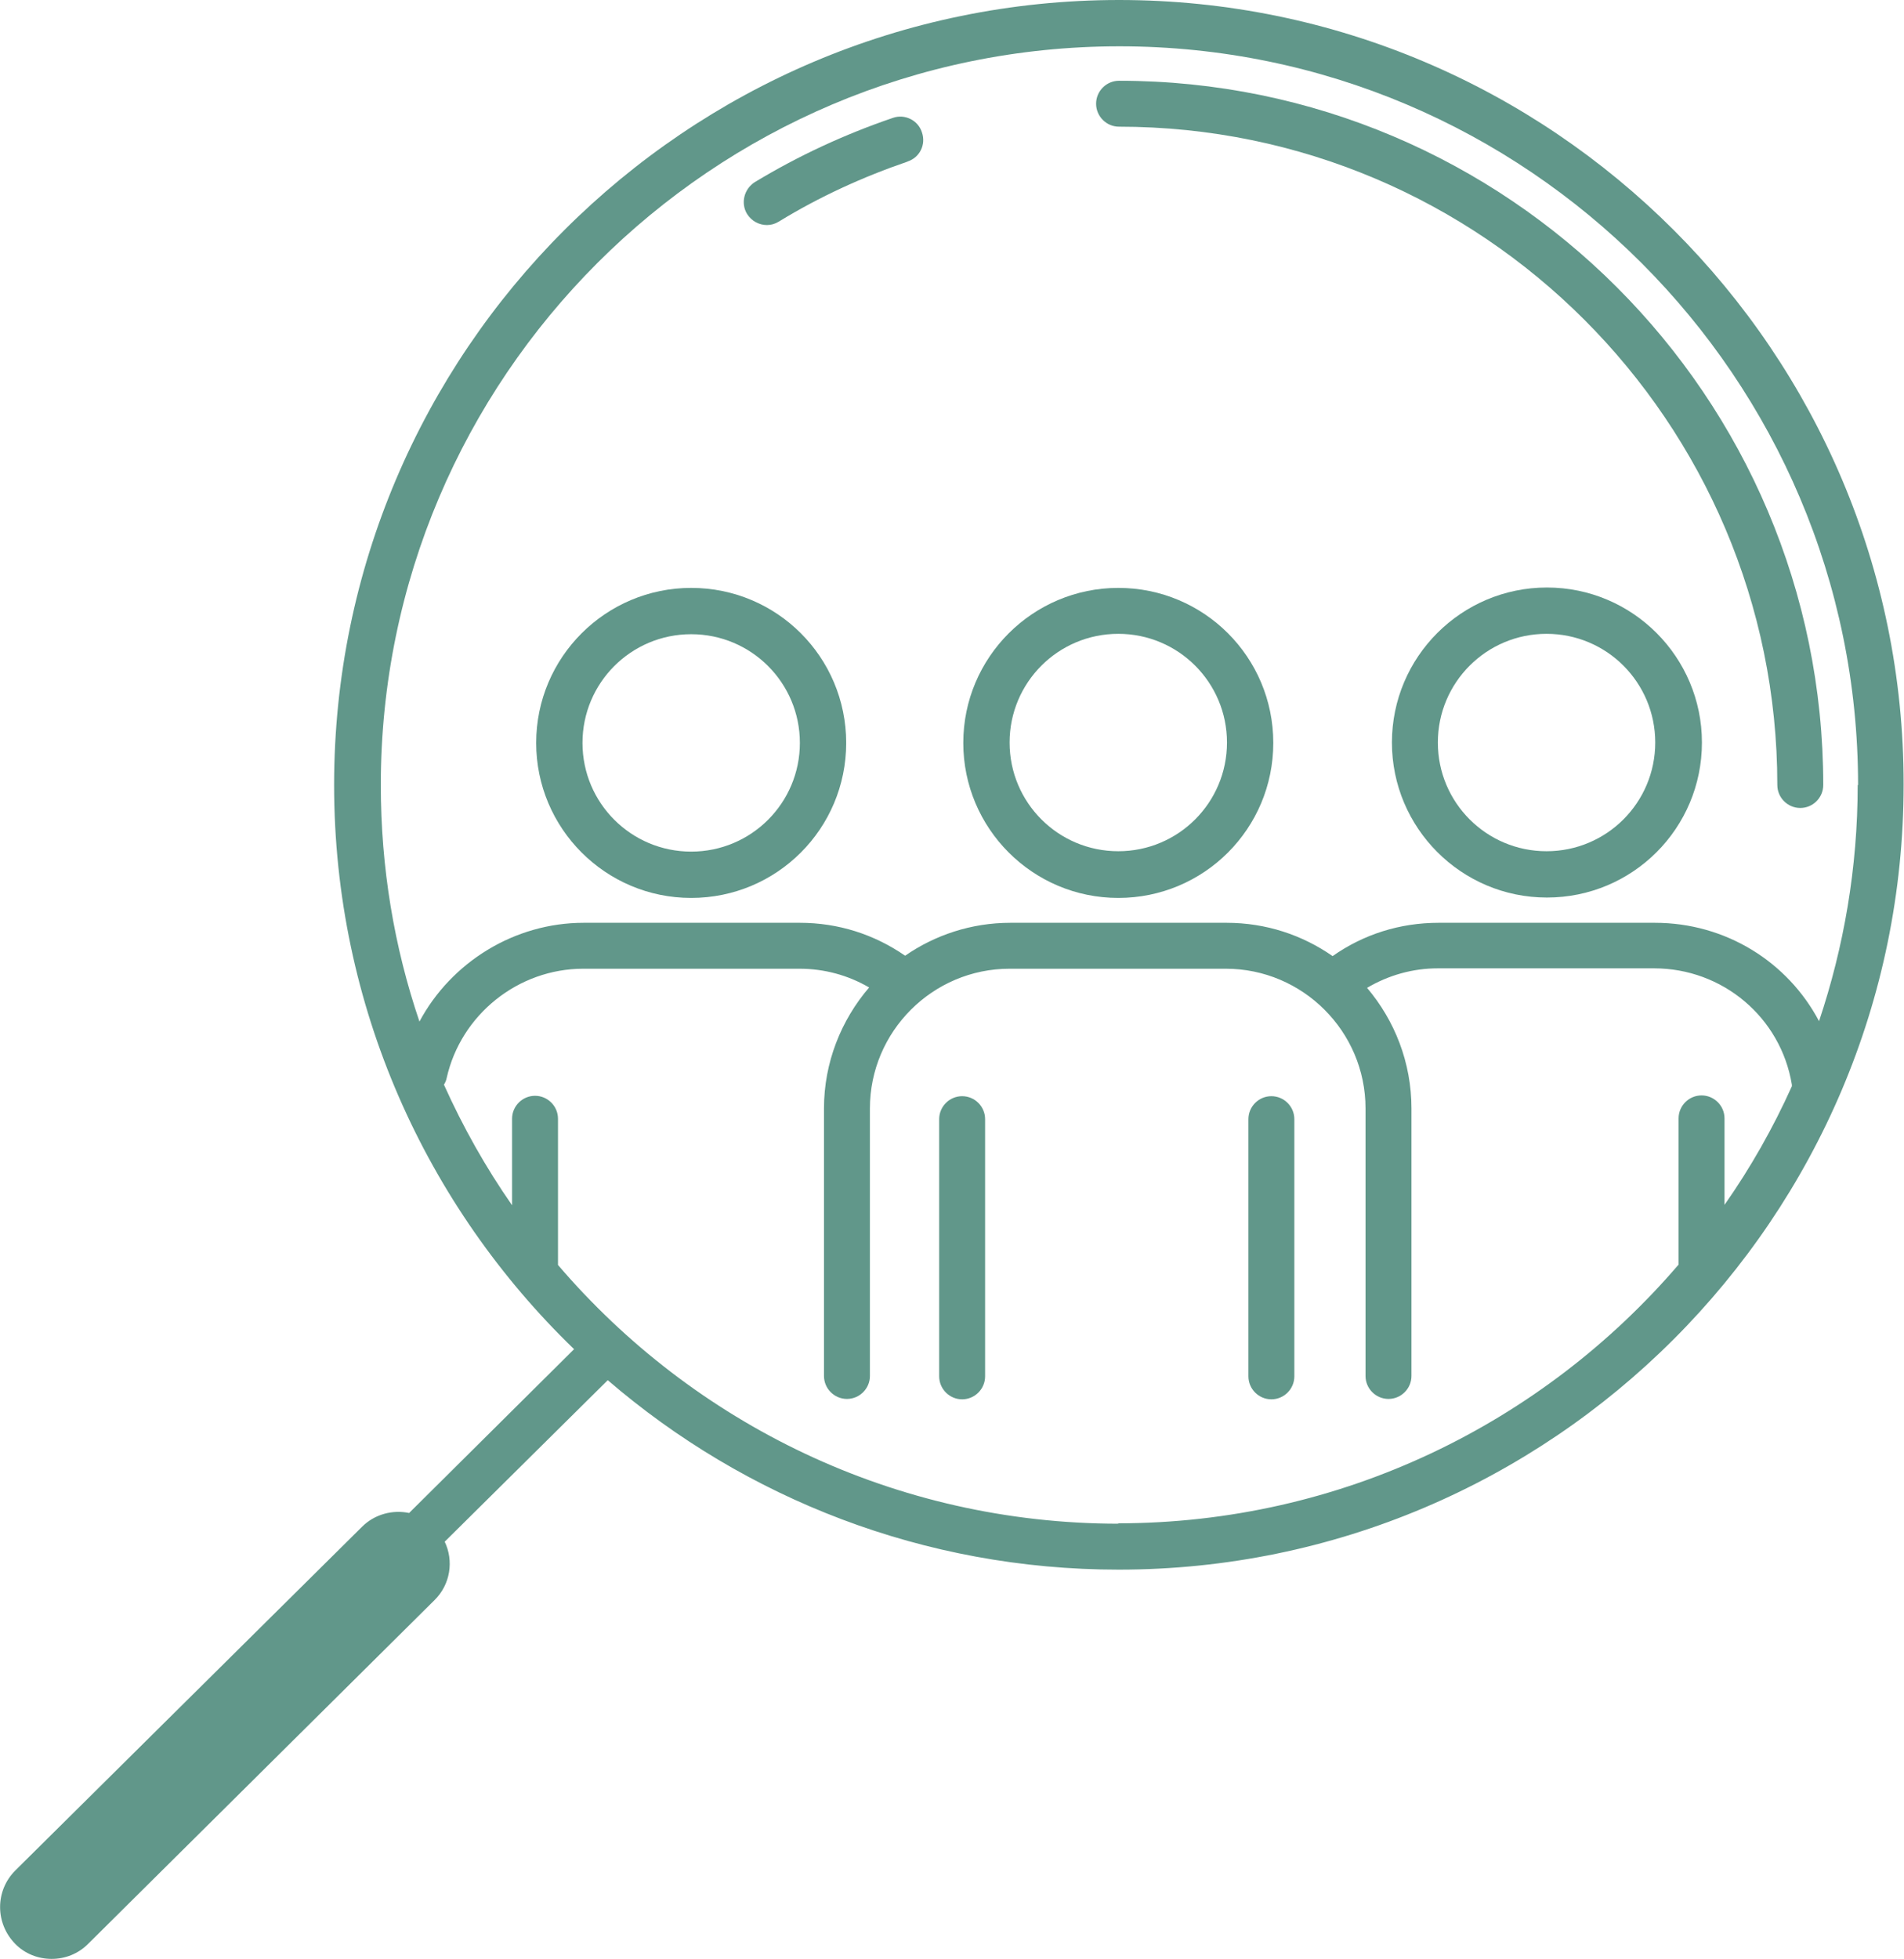 <?xml version="1.0" encoding="UTF-8"?>
<svg id="Layer_2" data-name="Layer 2" xmlns="http://www.w3.org/2000/svg" viewBox="0 0 49.75 51.18">
  <defs>
    <style>
      .cls-1 {
        fill: #61978a;
        stroke-width: 0px;
      }
    </style>
  </defs>
  <g id="BOREAL_HOME_PAGE" data-name="BOREAL HOME PAGE">
    <g id="_360px_x_640px" data-name="360px x 640px">
      <g id="_4_x_Boutons" data-name="4 x Boutons">
        <g>
          <path class="cls-1" d="m36.37,19.4c0,2.23,1.81,4.05,4.05,4.05s4.05-1.81,4.05-4.05c0-2.23-1.81-4.05-4.05-4.05-2.23,0-4.05,1.81-4.05,4.05Zm1.2,0c0-1.57,1.27-2.84,2.84-2.84s2.84,1.27,2.84,2.84c0,1.57-1.27,2.84-2.84,2.84s-2.84-1.27-2.84-2.84Z"/>
          <path class="cls-1" d="m33.22,28.64c.33,0,.6.27.6.6v6.72c0,.33-.27.6-.6.6s-.6-.27-.6-.6v-6.72c0-.33.27-.6.6-.6Z"/>
          <path class="cls-1" d="m29.22,15.36c-2.23,0-4.05,1.81-4.05,4.05,0,2.23,1.81,4.05,4.05,4.05s4.05-1.81,4.05-4.05-1.81-4.05-4.05-4.05Zm0,1.2c1.57,0,2.84,1.27,2.84,2.84s-1.27,2.84-2.84,2.84c-1.57,0-2.84-1.27-2.84-2.84,0-1.57,1.27-2.84,2.84-2.84Z"/>
          <path class="cls-1" d="m25.14,28.64c.33,0,.6.27.6.6v6.72c0,.33-.27.6-.6.6s-.6-.27-.6-.6v-6.72c0-.33.27-.6.6-.6Z"/>
          <path class="cls-1" d="m18.06,15.36c-2.23,0-4.05,1.81-4.05,4.05,0,2.23,1.81,4.05,4.05,4.05s4.05-1.81,4.05-4.05-1.81-4.05-4.05-4.05Zm2.84,4.05c0,1.57-1.27,2.84-2.84,2.84s-2.84-1.27-2.84-2.84,1.27-2.84,2.84-2.84,2.84,1.27,2.84,2.84Z"/>
          <path class="cls-1" d="m23.72,4.22c-1.17.4-2.31.92-3.37,1.57-.1.06-.2.09-.31.09-.2,0-.4-.1-.52-.29-.17-.28-.08-.65.2-.83,1.14-.69,2.35-1.25,3.61-1.68.31-.11.66.06.76.38.11.32-.06.66-.38.76Z"/>
          <path class="cls-1" d="m47.04,21.11c-.33,0-.6-.27-.6-.6,0-9.48-7.71-17.2-17.2-17.2-.33,0-.6-.27-.6-.6,0-.33.27-.6.6-.6,10.15,0,18.4,8.25,18.4,18.4,0,.33-.27.6-.6.6Z"/>
          <path class="cls-1" d="m.39,50.78c.26.27.61.4.96.4s.69-.13.95-.39l9.05-8.98c.42-.41.51-1.03.27-1.53l4.26-4.22c3.59,3.09,8.26,4.95,13.35,4.95,11.31,0,20.51-9.2,20.51-20.51C49.75,9.2,40.55,0,29.24,0,17.93,0,8.73,9.2,8.73,20.51c0,5.78,2.41,11.01,6.27,14.74l-4.31,4.28c-.43-.09-.9.03-1.23.36L.4,48.87c-.53.53-.53,1.38,0,1.92Zm48.15-30.27c0,2.16-.36,4.23-1.01,6.17-.82-1.55-2.44-2.57-4.29-2.57h-5.65c-1.01,0-1.96.3-2.77.87-.79-.55-1.74-.87-2.77-.87h-5.65c-1.02,0-1.97.32-2.75.86-.81-.56-1.75-.86-2.75-.86h-5.65c-1.81,0-3.46,1.03-4.29,2.58-.66-1.94-1.01-4.02-1.01-6.18,0-10.64,8.66-19.3,19.3-19.3,10.64,0,19.3,8.66,19.3,19.3Zm-19.3,19.3c-5.86,0-11.12-2.62-14.66-6.76v-3.82c0-.33-.27-.6-.6-.6s-.6.27-.6.6v2.26c-.69-.99-1.28-2.04-1.78-3.15.03-.05.06-.11.07-.17.37-1.66,1.87-2.86,3.57-2.86h5.65c.65,0,1.27.17,1.82.49-.73.85-1.18,1.96-1.18,3.16v6.99c0,.33.27.6.6.6s.6-.27.6-.6v-6.99c0-2.01,1.64-3.65,3.65-3.65h5.65c2.01,0,3.65,1.64,3.65,3.65v6.99c0,.33.27.6.6.6s.6-.27.6-.6v-6.99c0-1.2-.44-2.3-1.16-3.15.56-.33,1.19-.51,1.85-.51h5.65c1.79,0,3.31,1.28,3.6,3.04,0,.01,0,.02,0,.04-.49,1.09-1.08,2.13-1.76,3.1v-2.26c0-.33-.27-.6-.6-.6s-.6.27-.6.6v3.82c-3.54,4.13-8.8,6.76-14.66,6.76Z"/>
        </g>
      </g>
    </g>
  </g>
</svg>